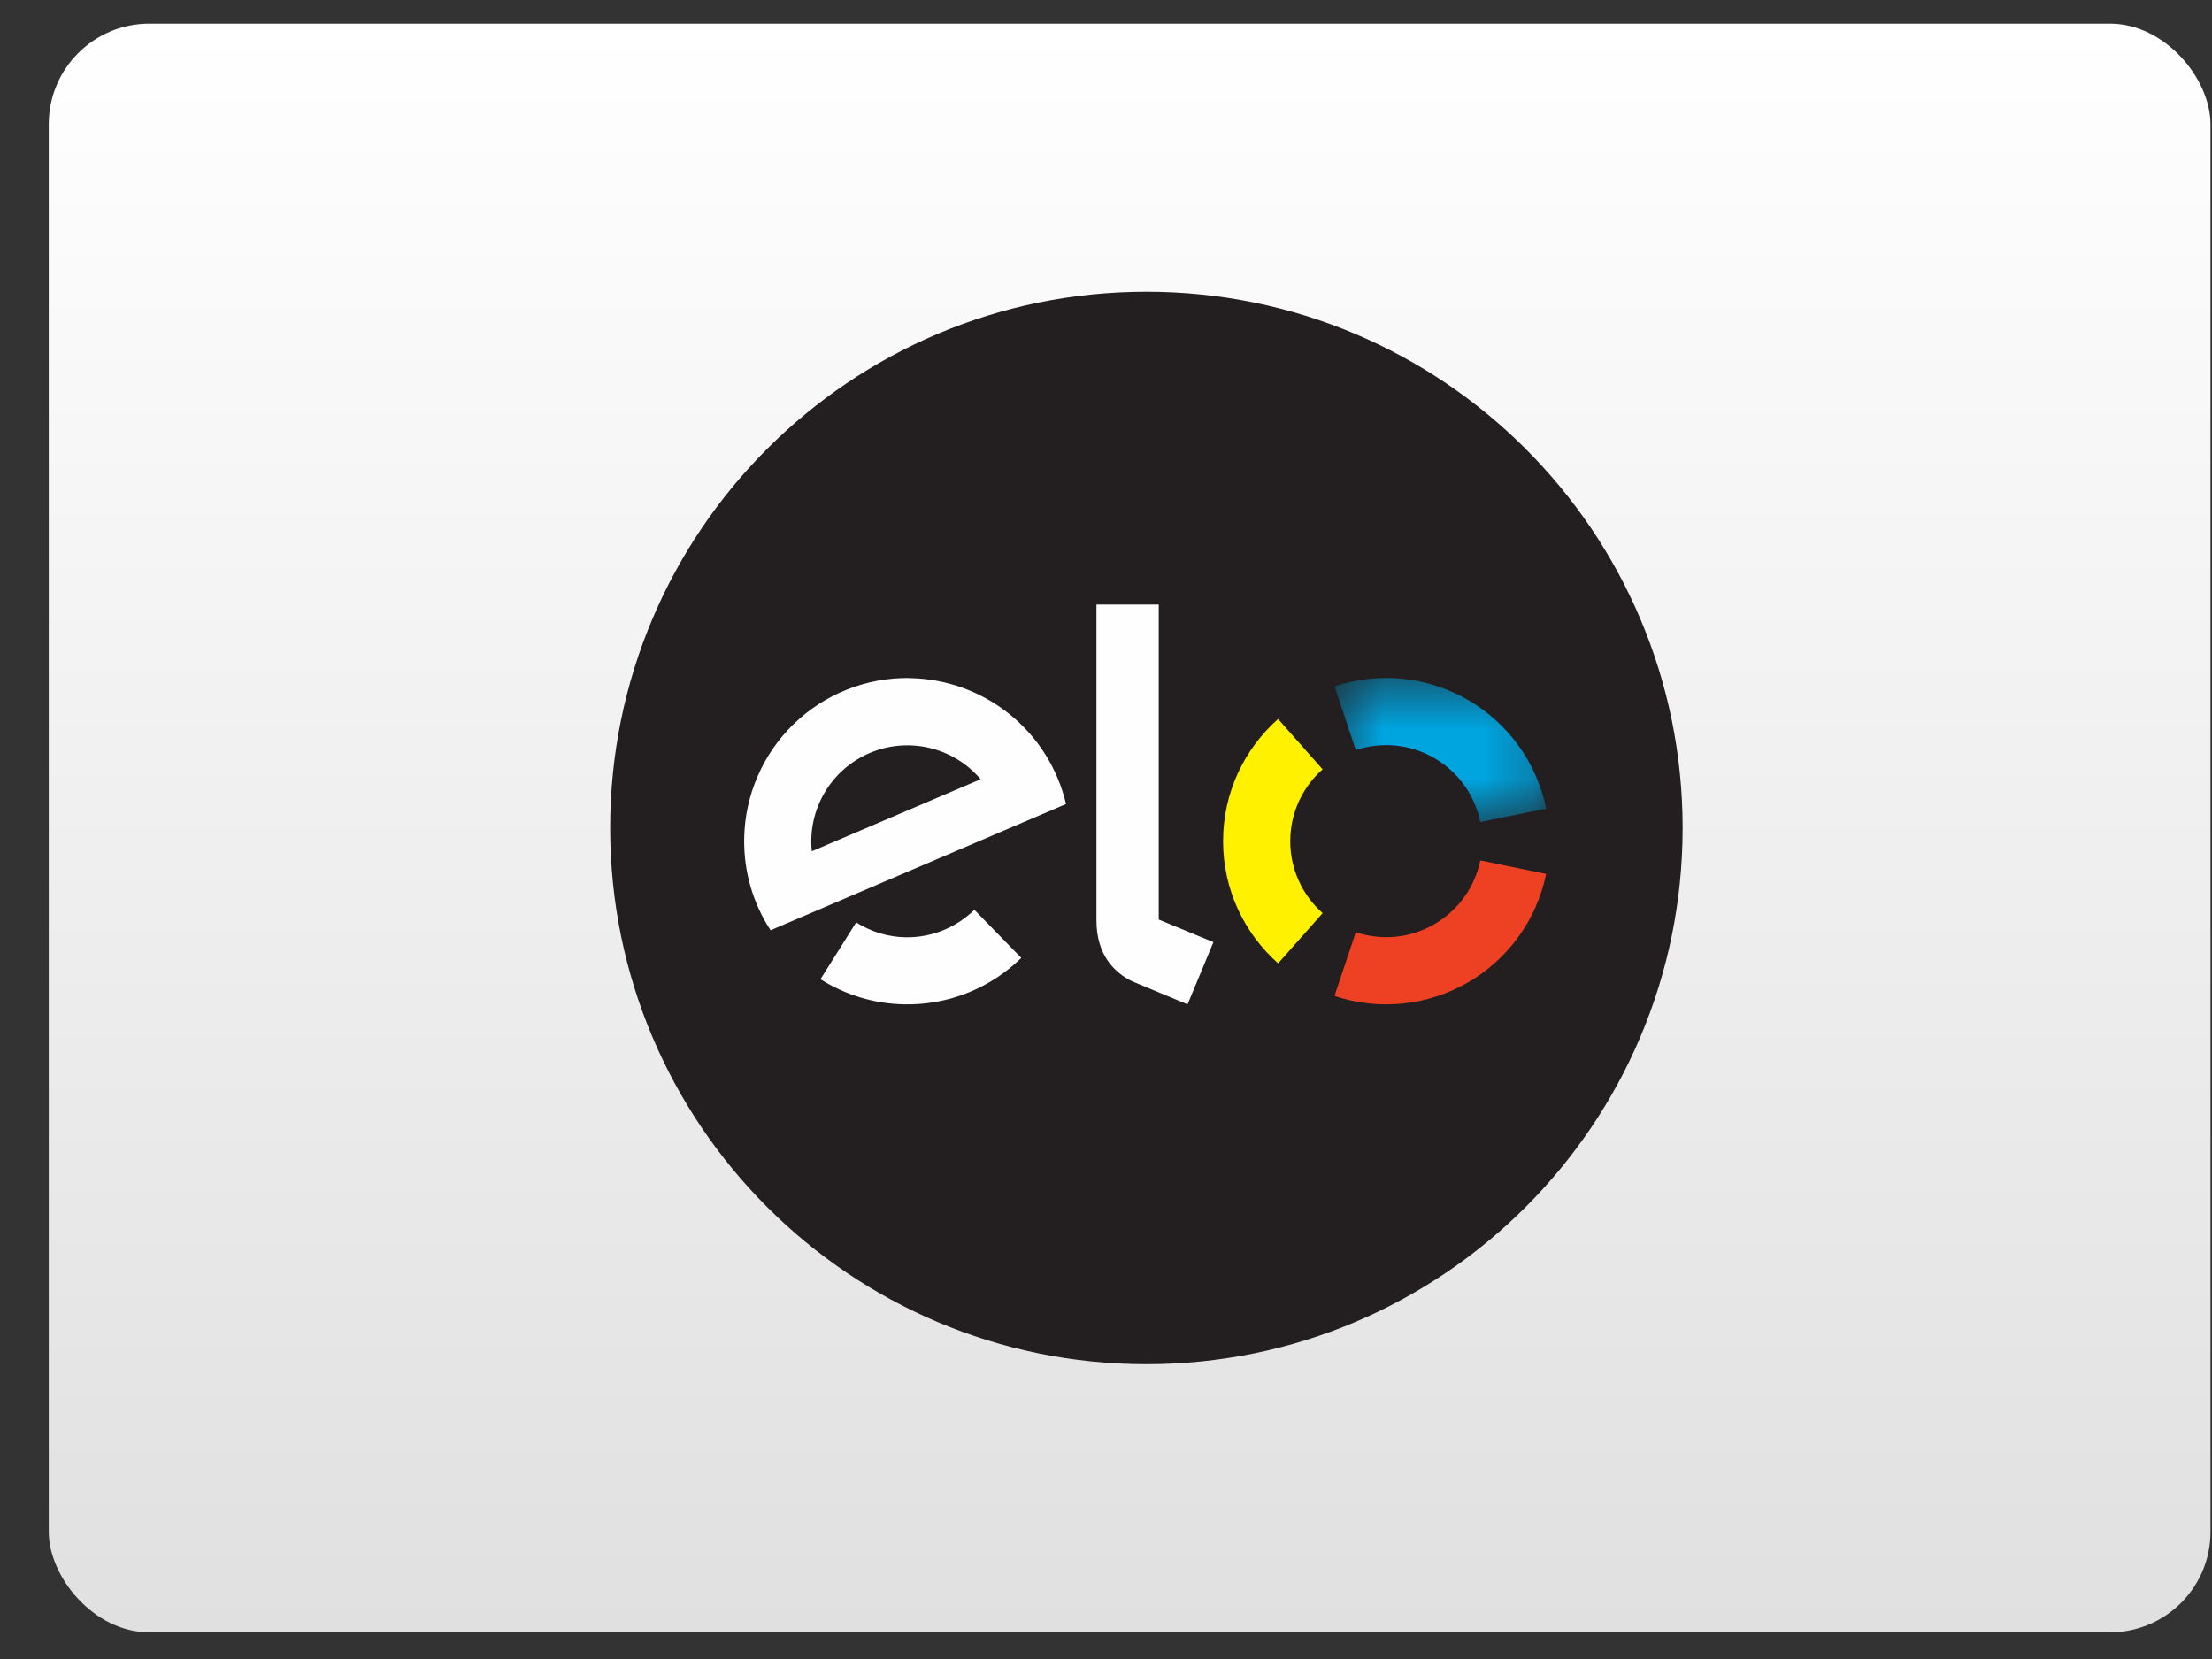 <svg width="44" height="33" viewBox="0 0 44 33" fill="none" xmlns="http://www.w3.org/2000/svg">
<rect x="0" y="0" width="44" height="33" fill="#333333" stroke="none"/>
<rect x="0.97" y="0.47" width="43" height="32" rx="2" fill="url(#paint0_linear_1_575)"/>
<g clip-path="url(#clip0_1_575)">
<g clip-path="url(#clip1_1_575)">
<g clip-path="url(#clip2_1_575)">
<path d="M22.803 27.136C28.694 27.136 33.47 22.36 33.47 16.469C33.47 10.578 28.694 5.803 22.803 5.803C16.912 5.803 12.137 10.578 12.137 16.469C12.137 22.36 16.912 27.136 22.803 27.136Z" fill="#231F20"/>
<path fill-rule="evenodd" clip-rule="evenodd" d="M19.382 18.097C19.028 18.441 18.548 18.651 18.017 18.644C17.667 18.638 17.326 18.535 17.03 18.348L16.321 19.478C16.807 19.786 17.381 19.968 17.998 19.978C18.427 19.985 18.852 19.907 19.25 19.748C19.647 19.59 20.009 19.354 20.315 19.054L19.382 18.097ZM16.148 16.933C16.106 16.527 16.195 16.119 16.402 15.767C16.609 15.415 16.923 15.139 17.298 14.979C17.674 14.819 18.09 14.783 18.488 14.877C18.885 14.97 19.242 15.189 19.506 15.5L16.148 16.933ZM18.097 13.487C17.671 13.481 17.247 13.558 16.851 13.715C16.455 13.872 16.093 14.106 15.788 14.402C15.482 14.699 15.237 15.053 15.069 15.445C14.899 15.836 14.809 16.257 14.803 16.683C14.792 17.354 14.987 17.982 15.328 18.504L21.205 15.993C21.04 15.288 20.644 14.66 20.081 14.206C19.517 13.752 18.819 13.5 18.096 13.489L18.097 13.487ZM23.049 12.025V18.291L24.137 18.741L23.622 19.978L22.548 19.531C22.332 19.437 22.148 19.282 22.018 19.085C21.898 18.901 21.81 18.648 21.81 18.308V12.025H23.049Z" fill="#FEFEFE"/>
<mask id="mask0_1_575" style="mask-type:alpha" maskUnits="userSpaceOnUse" x="26" y="13" width="5" height="4">
<path d="M26.546 13.486H30.755V16.351H26.546V13.486Z" fill="white"/>
</mask>
<g mask="url(#mask0_1_575)">
<path fill-rule="evenodd" clip-rule="evenodd" d="M26.969 14.92C27.225 14.834 27.497 14.804 27.766 14.831C28.035 14.858 28.295 14.943 28.529 15.078C28.763 15.213 28.966 15.396 29.124 15.616C29.282 15.835 29.391 16.086 29.445 16.351L30.755 16.084C30.663 15.634 30.477 15.208 30.208 14.835C29.94 14.462 29.595 14.15 29.197 13.921C28.799 13.691 28.357 13.548 27.9 13.502C27.443 13.456 26.981 13.507 26.546 13.652L26.969 14.92Z" fill="#00A4DF"/>
</g>
<path fill-rule="evenodd" clip-rule="evenodd" d="M25.424 19.163L26.309 18.163C26.106 17.984 25.944 17.764 25.833 17.517C25.722 17.27 25.664 17.002 25.665 16.732C25.665 16.163 25.914 15.652 26.308 15.303L25.423 14.302C24.752 14.897 24.329 15.765 24.329 16.732C24.329 17.7 24.753 18.568 25.424 19.163Z" fill="#FFF100"/>
<path fill-rule="evenodd" clip-rule="evenodd" d="M29.445 17.115C29.391 17.38 29.281 17.63 29.123 17.849C28.965 18.068 28.762 18.251 28.528 18.386C28.294 18.521 28.034 18.605 27.765 18.632C27.497 18.659 27.225 18.628 26.969 18.543L26.545 19.811C26.98 19.956 27.442 20.008 27.899 19.962C28.356 19.916 28.798 19.773 29.196 19.544C29.593 19.315 29.938 19.004 30.207 18.631C30.476 18.259 30.662 17.834 30.755 17.384L29.445 17.115Z" fill="#EE4123"/>
</g>
</g>
</g>
<defs>
<linearGradient id="paint0_linear_1_575" x1="22.47" y1="0.47" x2="22.47" y2="32.47" gradientUnits="userSpaceOnUse">
<stop stop-color="white"/>
<stop offset="1" stop-color="#E0E0E0"/>
</linearGradient>
<clipPath id="clip0_1_575">
<rect width="22" height="22" fill="white" transform="translate(11.47 5.47)"/>
</clipPath>
<clipPath id="clip1_1_575">
<rect width="22" height="22" fill="white" transform="translate(11.47 5.47)"/>
</clipPath>
<clipPath id="clip2_1_575">
<rect width="22" height="22" fill="white" transform="translate(11.47 5.47)"/>
</clipPath>
</defs>
</svg>
